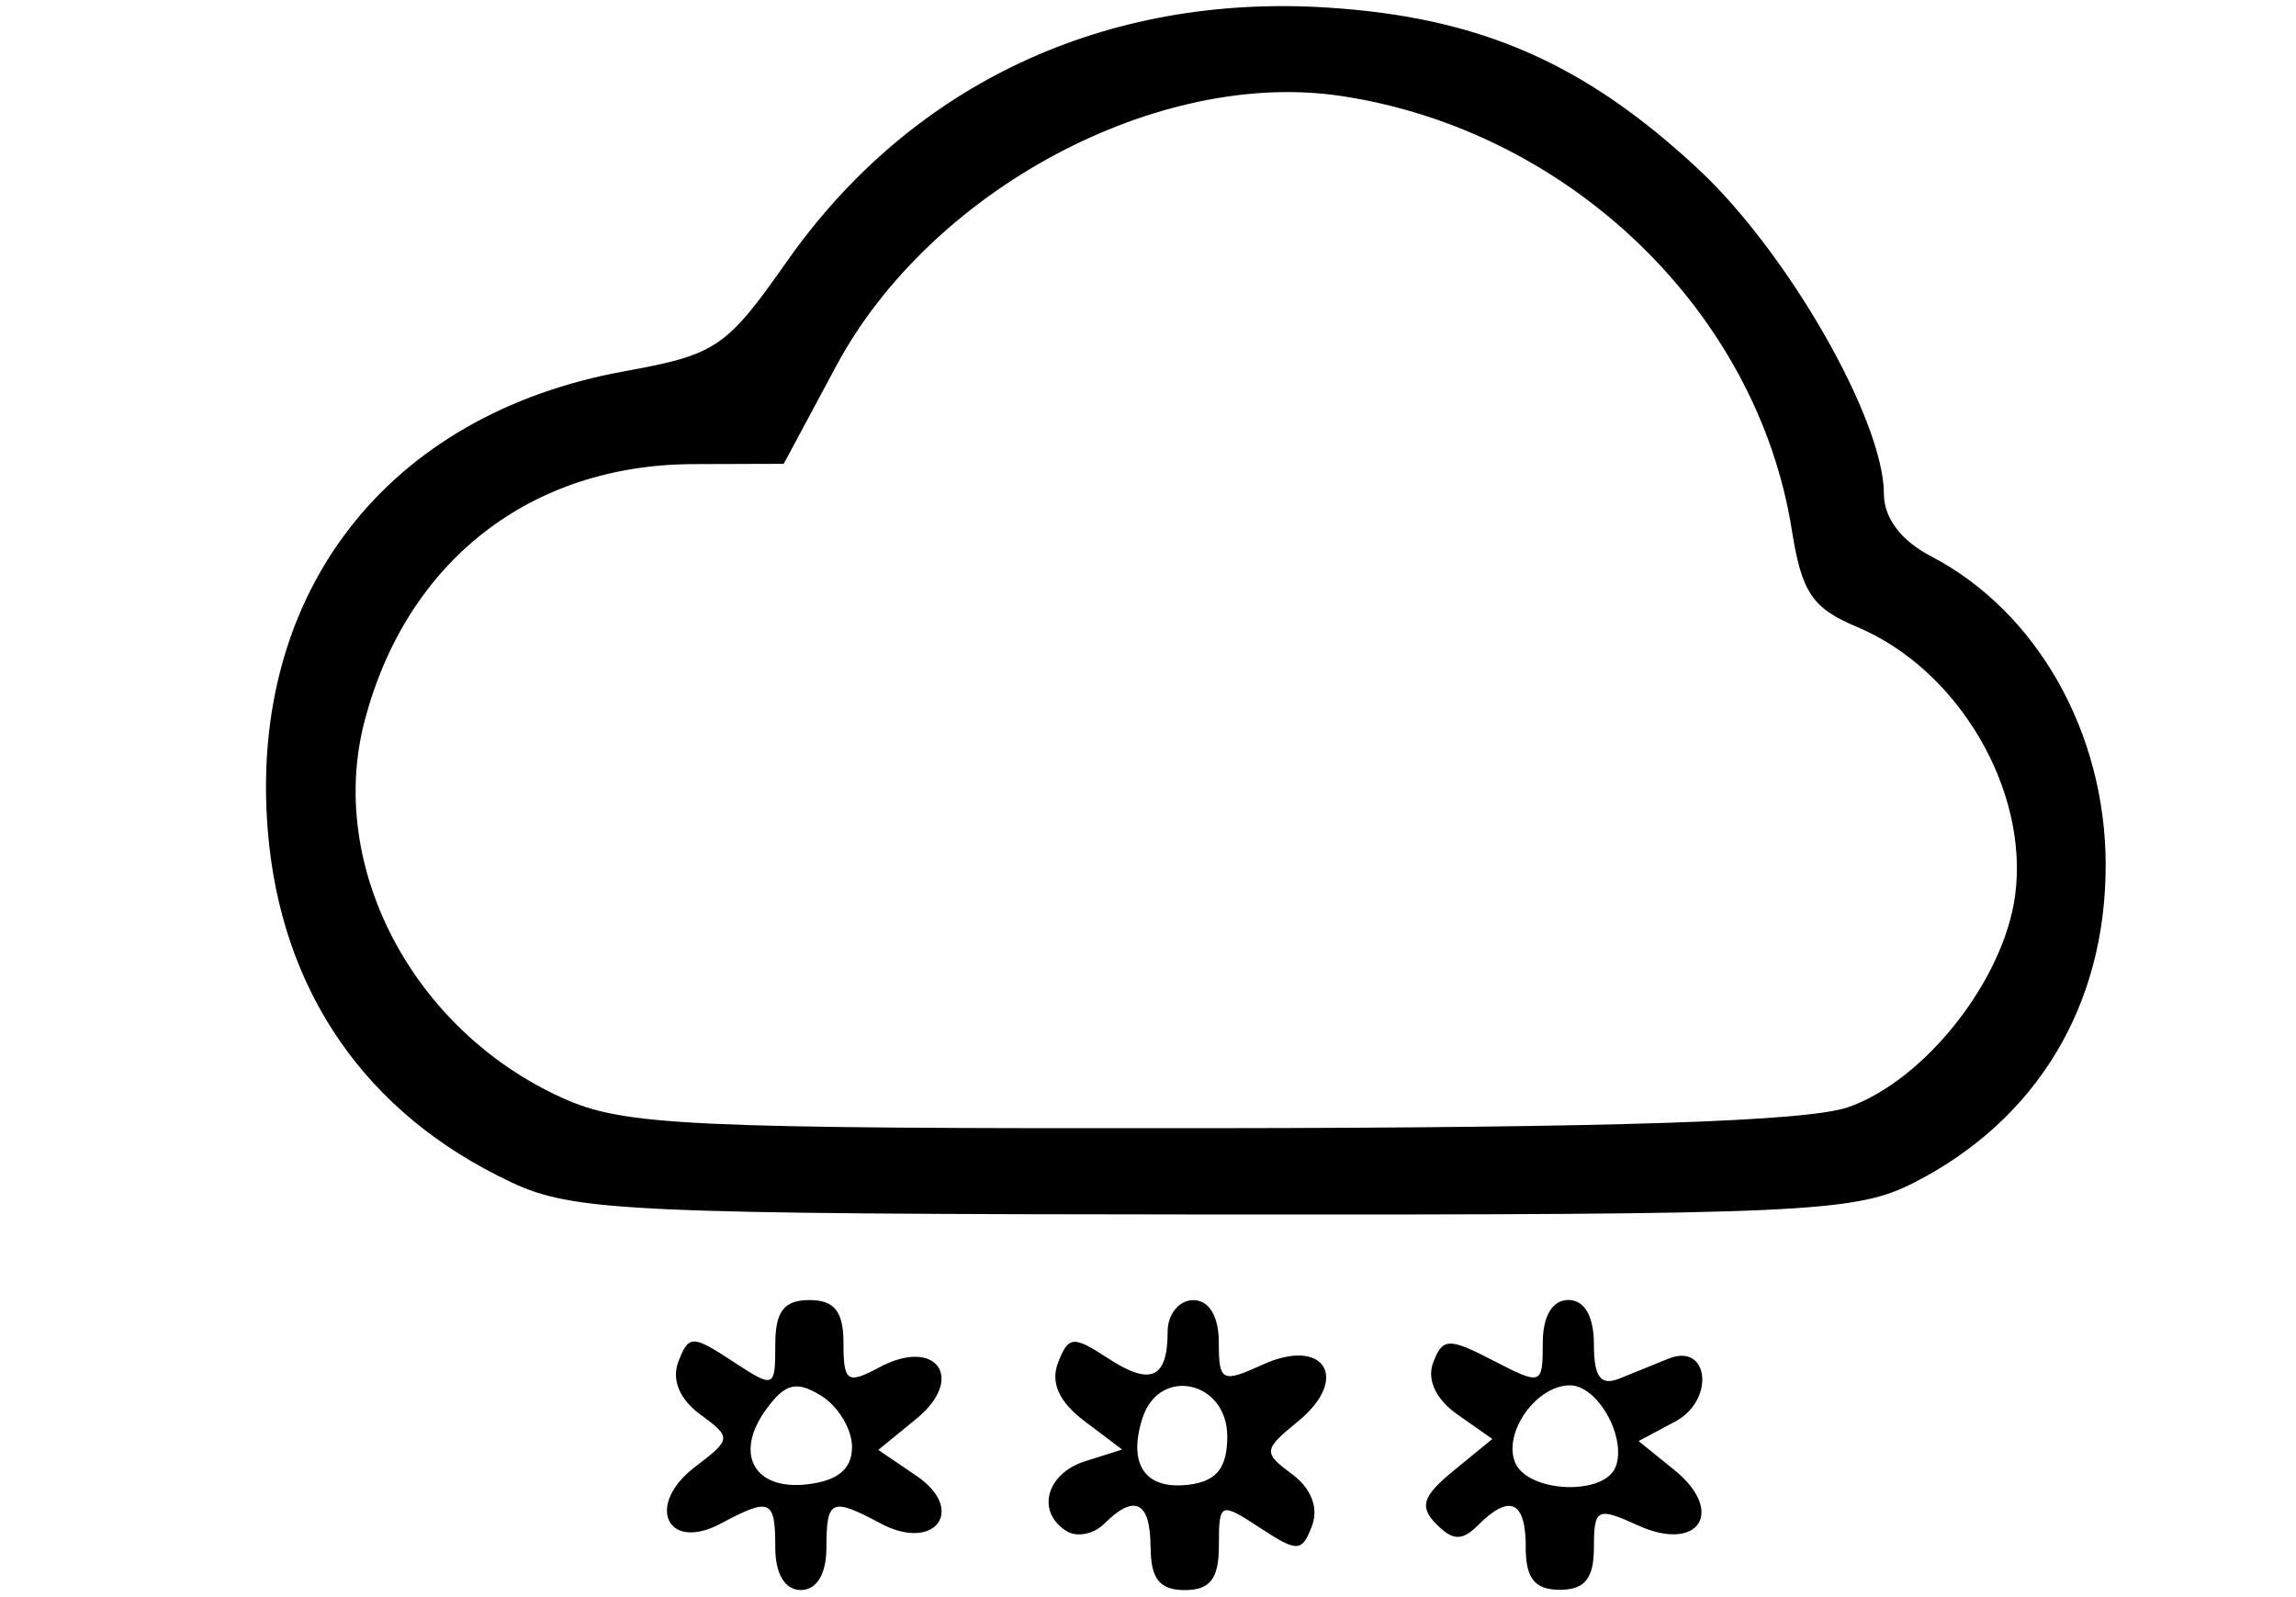 <?xml version="1.0" encoding="UTF-8" standalone="no"?>
<!-- Created with Inkscape (http://www.inkscape.org/) -->

<svg
   width="115"
   height="80"
   viewBox="0 0 30.427 21.167"
   version="1.1"
   id="svg1"
   xml:space="preserve"
   inkscape:export-filename="lightning.svg"
   inkscape:export-xdpi="96"
   inkscape:export-ydpi="96"
   xmlns:inkscape="http://www.inkscape.org/namespaces/inkscape"
   xmlns:sodipodi="http://sodipodi.sourceforge.net/DTD/sodipodi-0.dtd"
   xmlns="http://www.w3.org/2000/svg"
   xmlns:svg="http://www.w3.org/2000/svg"><sodipodi:namedview
     id="namedview1"
     pagecolor="#ffffff"
     bordercolor="#000000"
     borderopacity="0.25"
     inkscape:showpageshadow="2"
     inkscape:pageopacity="0.0"
     inkscape:pagecheckerboard="0"
     inkscape:deskcolor="#d1d1d1"
     inkscape:document-units="mm"><inkscape:page
       x="0"
       y="0"
       width="30.427"
       height="21.167"
       id="page2"
       margin="0"
       bleed="0" /></sodipodi:namedview><defs
     id="defs1" /><g
     inkscape:label="Layer 1"
     inkscape:groupmode="layer"
     id="layer1"><path
       style="fill:#000000;stroke-width:0.854"
       d="m 10.274,20.508 c 0,-0.637 -0.066,-0.666 -0.722,-0.316 C 8.839,20.573 8.549,19.947 9.206,19.445 9.697,19.07 9.698,19.053 9.276,18.743 9.005,18.544 8.898,18.285 8.99,18.046 c 0.136,-0.354 0.185,-0.354 0.715,-0.007 0.558,0.366 0.569,0.362 0.569,-0.218 0,-0.44 0.115,-0.591 0.452,-0.591 0.333,0 0.452,0.151 0.452,0.573 0,0.513 0.05,0.546 0.476,0.318 0.754,-0.403 1.147,0.145 0.489,0.683 l -0.504,0.412 0.504,0.342 c 0.669,0.454 0.246,1.017 -0.474,0.632 -0.651,-0.348 -0.717,-0.319 -0.717,0.318 0,0.352 -0.128,0.565 -0.339,0.565 -0.211,0 -0.339,-0.213 -0.339,-0.565 z m 1.017,-1.332 c 0,-0.235 -0.184,-0.54 -0.409,-0.678 -0.325,-0.2 -0.472,-0.166 -0.719,0.167 -0.442,0.594 -0.178,1.09 0.535,1.007 0.406,-0.047 0.593,-0.203 0.593,-0.496 z m 3.956,1.332 c 0,-0.608 -0.211,-0.716 -0.613,-0.314 -0.138,0.138 -0.362,0.183 -0.497,0.1 -0.41,-0.253 -0.276,-0.763 0.244,-0.928 l 0.49,-0.155 -0.501,-0.378 c -0.335,-0.253 -0.451,-0.508 -0.349,-0.772 0.137,-0.356 0.201,-0.362 0.663,-0.059 0.566,0.371 0.79,0.269 0.79,-0.357 0,-0.228 0.153,-0.414 0.339,-0.414 0.21,0 0.339,0.213 0.339,0.56 0,0.52 0.042,0.541 0.581,0.295 0.816,-0.372 1.164,0.181 0.472,0.749 -0.466,0.382 -0.469,0.415 -0.08,0.704 0.253,0.188 0.352,0.448 0.262,0.684 -0.134,0.35 -0.191,0.352 -0.69,0.025 -0.527,-0.345 -0.544,-0.338 -0.544,0.235 0,0.44 -0.115,0.591 -0.452,0.591 -0.332,0 -0.452,-0.151 -0.452,-0.565 z m 1.017,-1.469 c 0,-0.742 -0.905,-0.936 -1.125,-0.241 -0.198,0.623 0.047,0.96 0.638,0.876 0.351,-0.05 0.487,-0.228 0.487,-0.635 z m 3.956,1.469 c 0,-0.617 -0.212,-0.715 -0.633,-0.294 -0.211,0.211 -0.334,0.207 -0.554,-0.016 -0.227,-0.23 -0.181,-0.37 0.231,-0.707 L 19.777,19.071 19.315,18.747 c -0.287,-0.201 -0.409,-0.462 -0.322,-0.689 0.126,-0.329 0.205,-0.332 0.796,-0.026 0.64,0.331 0.656,0.326 0.656,-0.232 0,-0.357 0.127,-0.571 0.339,-0.571 0.215,0 0.339,0.216 0.339,0.589 0,0.434 0.089,0.553 0.339,0.452 0.186,-0.075 0.479,-0.194 0.649,-0.263 0.537,-0.219 0.621,0.548 0.091,0.832 l -0.487,0.26 0.475,0.384 c 0.682,0.553 0.32,1.1 -0.486,0.732 -0.539,-0.246 -0.581,-0.224 -0.581,0.295 0,0.41 -0.122,0.56 -0.452,0.56 -0.332,0 -0.452,-0.151 -0.452,-0.565 z m 1.194,-1.074 c 0.141,-0.394 -0.244,-1.074 -0.609,-1.074 -0.44,0 -0.883,0.616 -0.73,1.014 0.158,0.412 1.196,0.458 1.339,0.059 z M 6.77,15.666 C 4.846,14.763 3.719,13.131 3.548,11 3.295,7.853 5.131,5.491 8.273,4.921 9.493,4.699 9.623,4.612 10.431,3.461 c 1.649,-2.347 4.219,-3.552 7.171,-3.36 2.011,0.13 3.393,0.733 4.903,2.139 1.19,1.108 2.46,3.33 2.461,4.305 1.13e-4,0.319 0.227,0.621 0.622,0.826 1.407,0.732 2.317,2.341 2.317,4.096 0,1.86 -0.911,3.372 -2.534,4.204 -0.781,0.4 -1.421,0.43 -9.268,0.425 -7.766,-0.005 -8.5,-0.038 -9.333,-0.429 z M 24.493,14.674 c 1.016,-0.356 2.061,-1.682 2.212,-2.806 C 26.892,10.469 25.95,8.869 24.608,8.308 24.017,8.061 23.877,7.852 23.746,7.027 23.289,4.128 20.794,1.725 17.772,1.272 15.342,0.907 12.332,2.518 11.081,4.851 l -0.695,1.296 -1.196,0.004 c -2.161,0.006 -3.8,1.285 -4.357,3.398 -0.507,1.924 0.629,4.098 2.612,4.999 0.821,0.373 1.63,0.411 8.591,0.404 5.355,-0.005 7.919,-0.09 8.455,-0.278 z"
       id="path1" /></g></svg>
